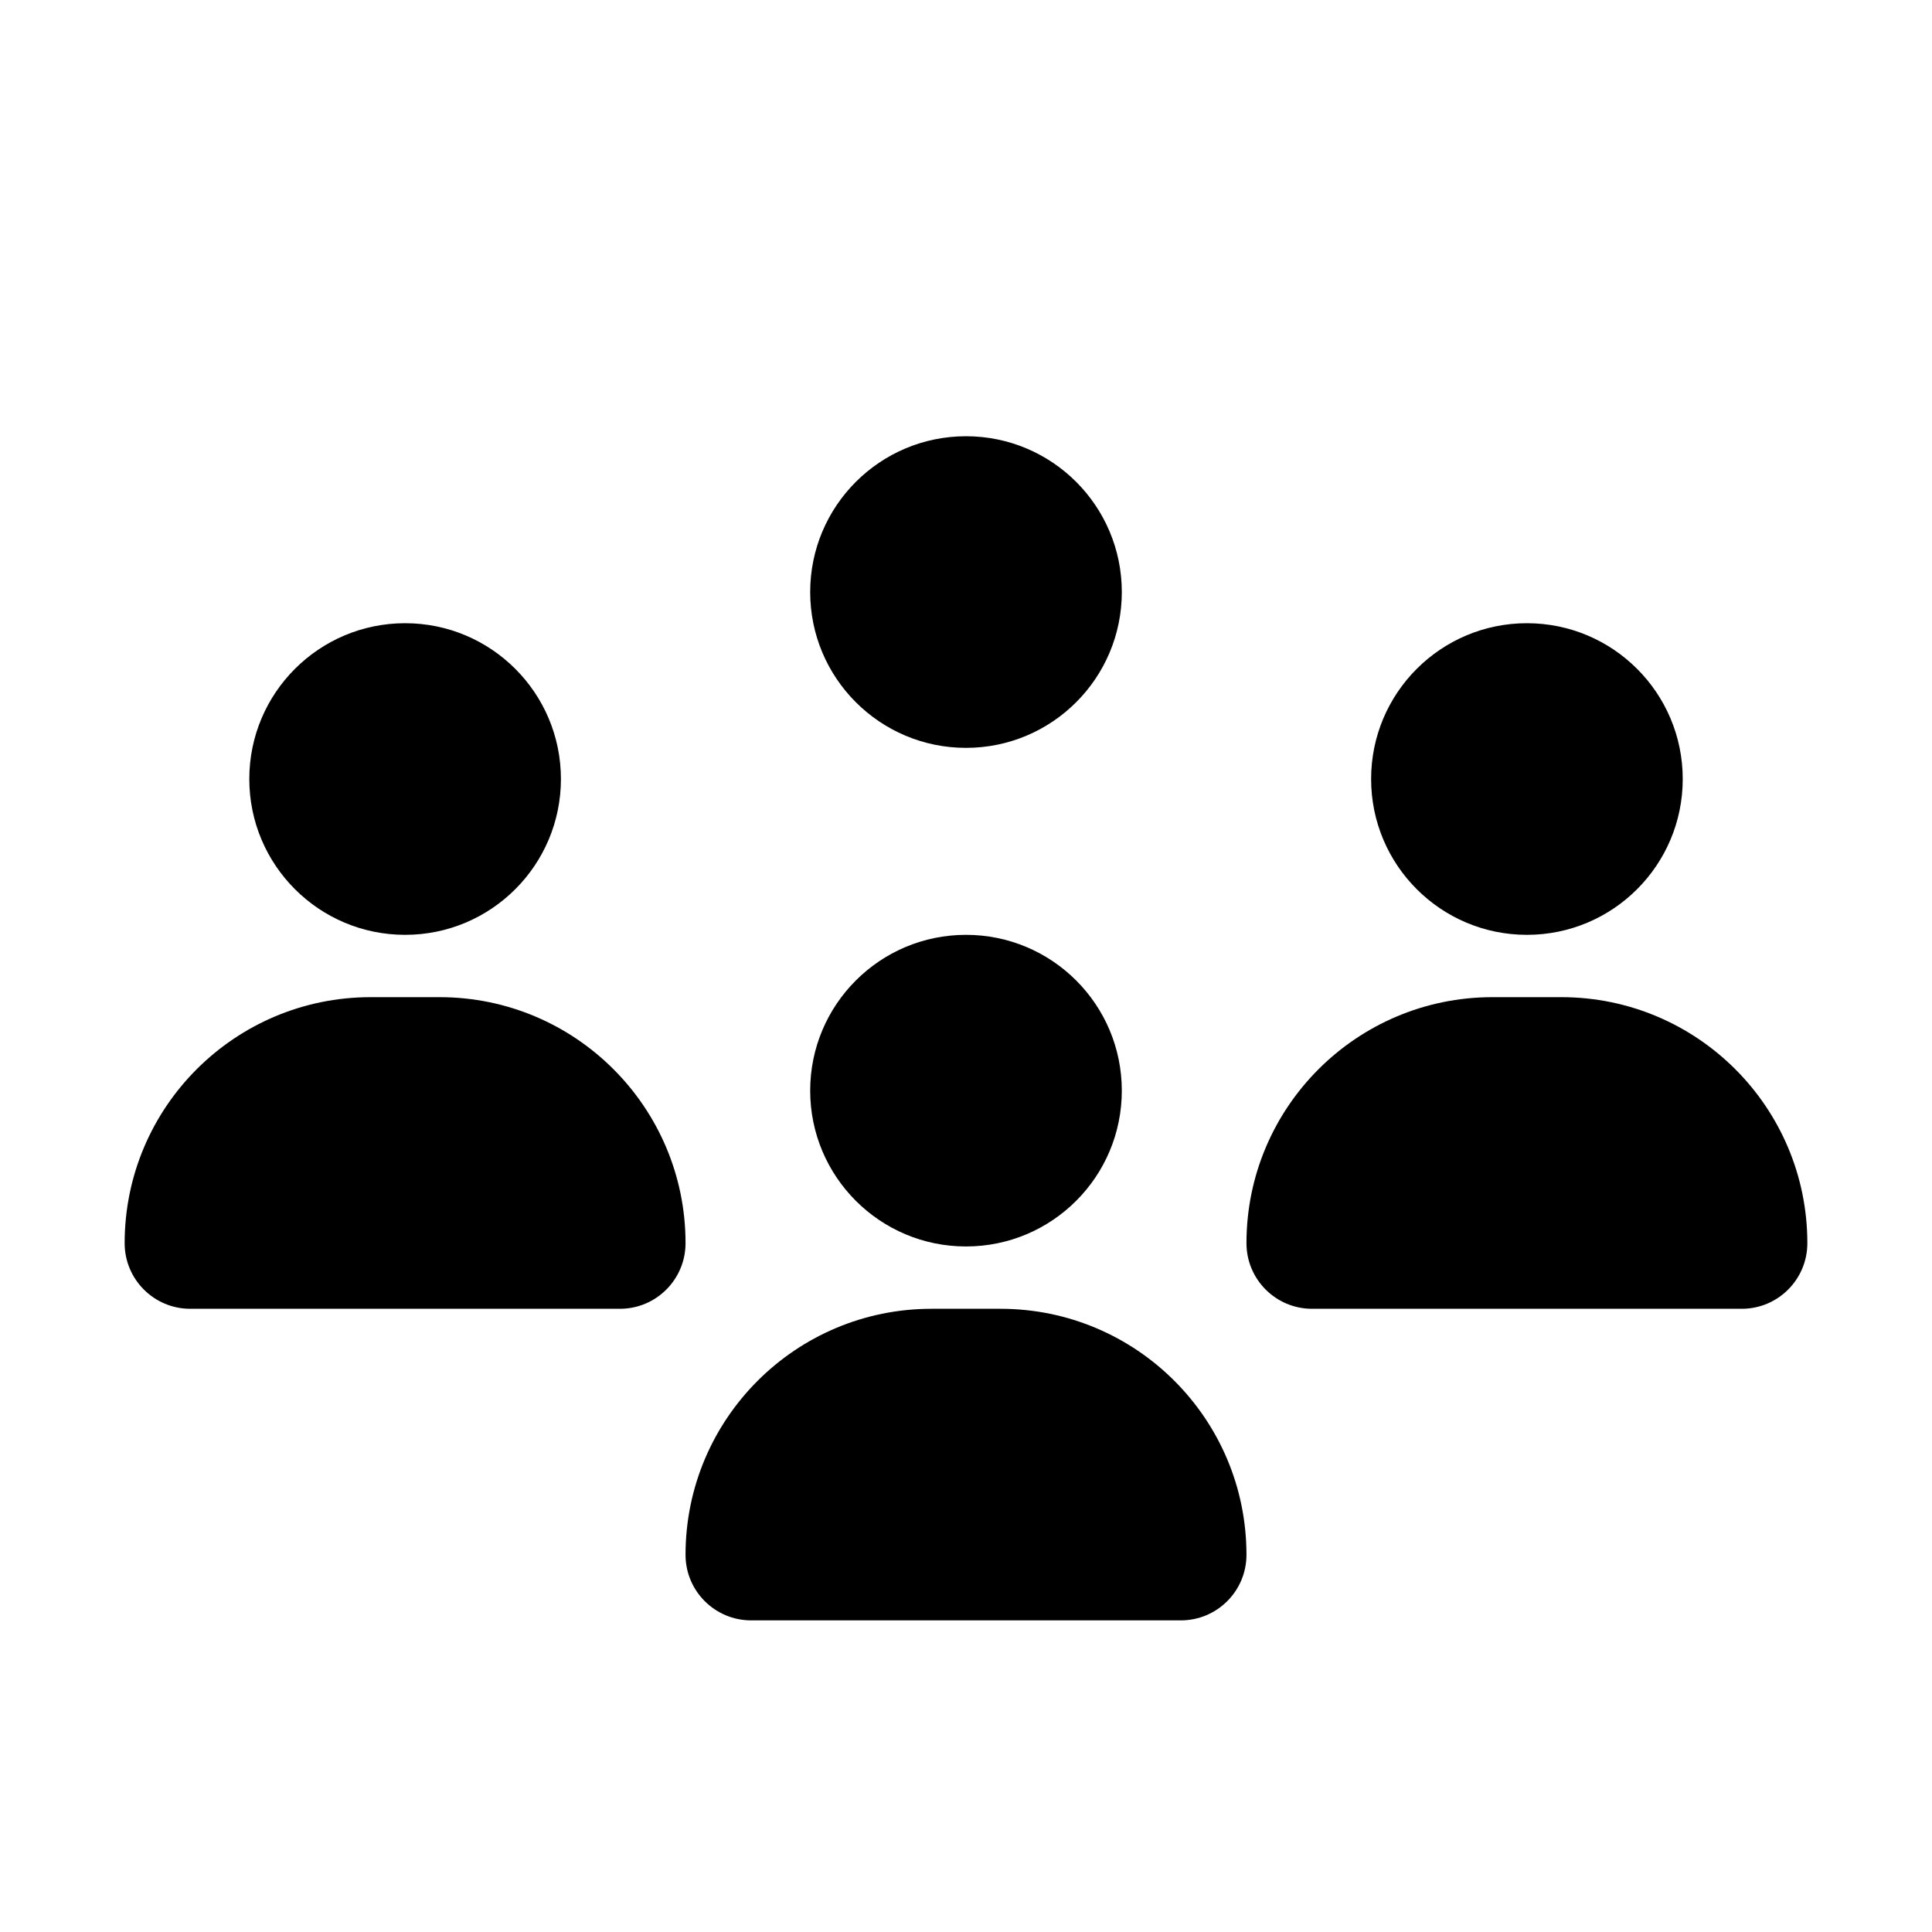 <svg width="54" height="54" viewBox="0 0 54 54" fill="none" xmlns="http://www.w3.org/2000/svg">
<path d="M3.484 34.747C3.484 30.95 6.562 27.871 10.36 27.871H12.285C16.083 27.871 19.161 30.95 19.161 34.747C19.161 35.76 18.34 36.581 17.328 36.581H5.317C4.305 36.581 3.484 35.76 3.484 34.747Z" fill="black"/>
<ellipse cx="11.323" cy="21.774" rx="4.355" ry="4.355" fill="black"/>
<path d="M19.161 43.457C19.161 39.659 22.24 36.581 26.037 36.581H27.963C31.76 36.581 34.839 39.659 34.839 43.457C34.839 44.469 34.018 45.29 33.005 45.29H20.995C19.982 45.29 19.161 44.469 19.161 43.457Z" fill="black"/>
<ellipse cx="27" cy="30.484" rx="4.355" ry="4.355" fill="black"/>
<path d="M34.839 34.747C34.839 30.95 37.917 27.871 41.715 27.871H43.64C47.438 27.871 50.516 30.95 50.516 34.747C50.516 35.76 49.695 36.581 48.683 36.581H36.672C35.66 36.581 34.839 35.76 34.839 34.747Z" fill="black"/>
<ellipse cx="42.678" cy="21.774" rx="4.355" ry="4.355" fill="black"/>
<ellipse cx="27" cy="16.548" rx="4.355" ry="4.355" fill="black"/>
</svg>
